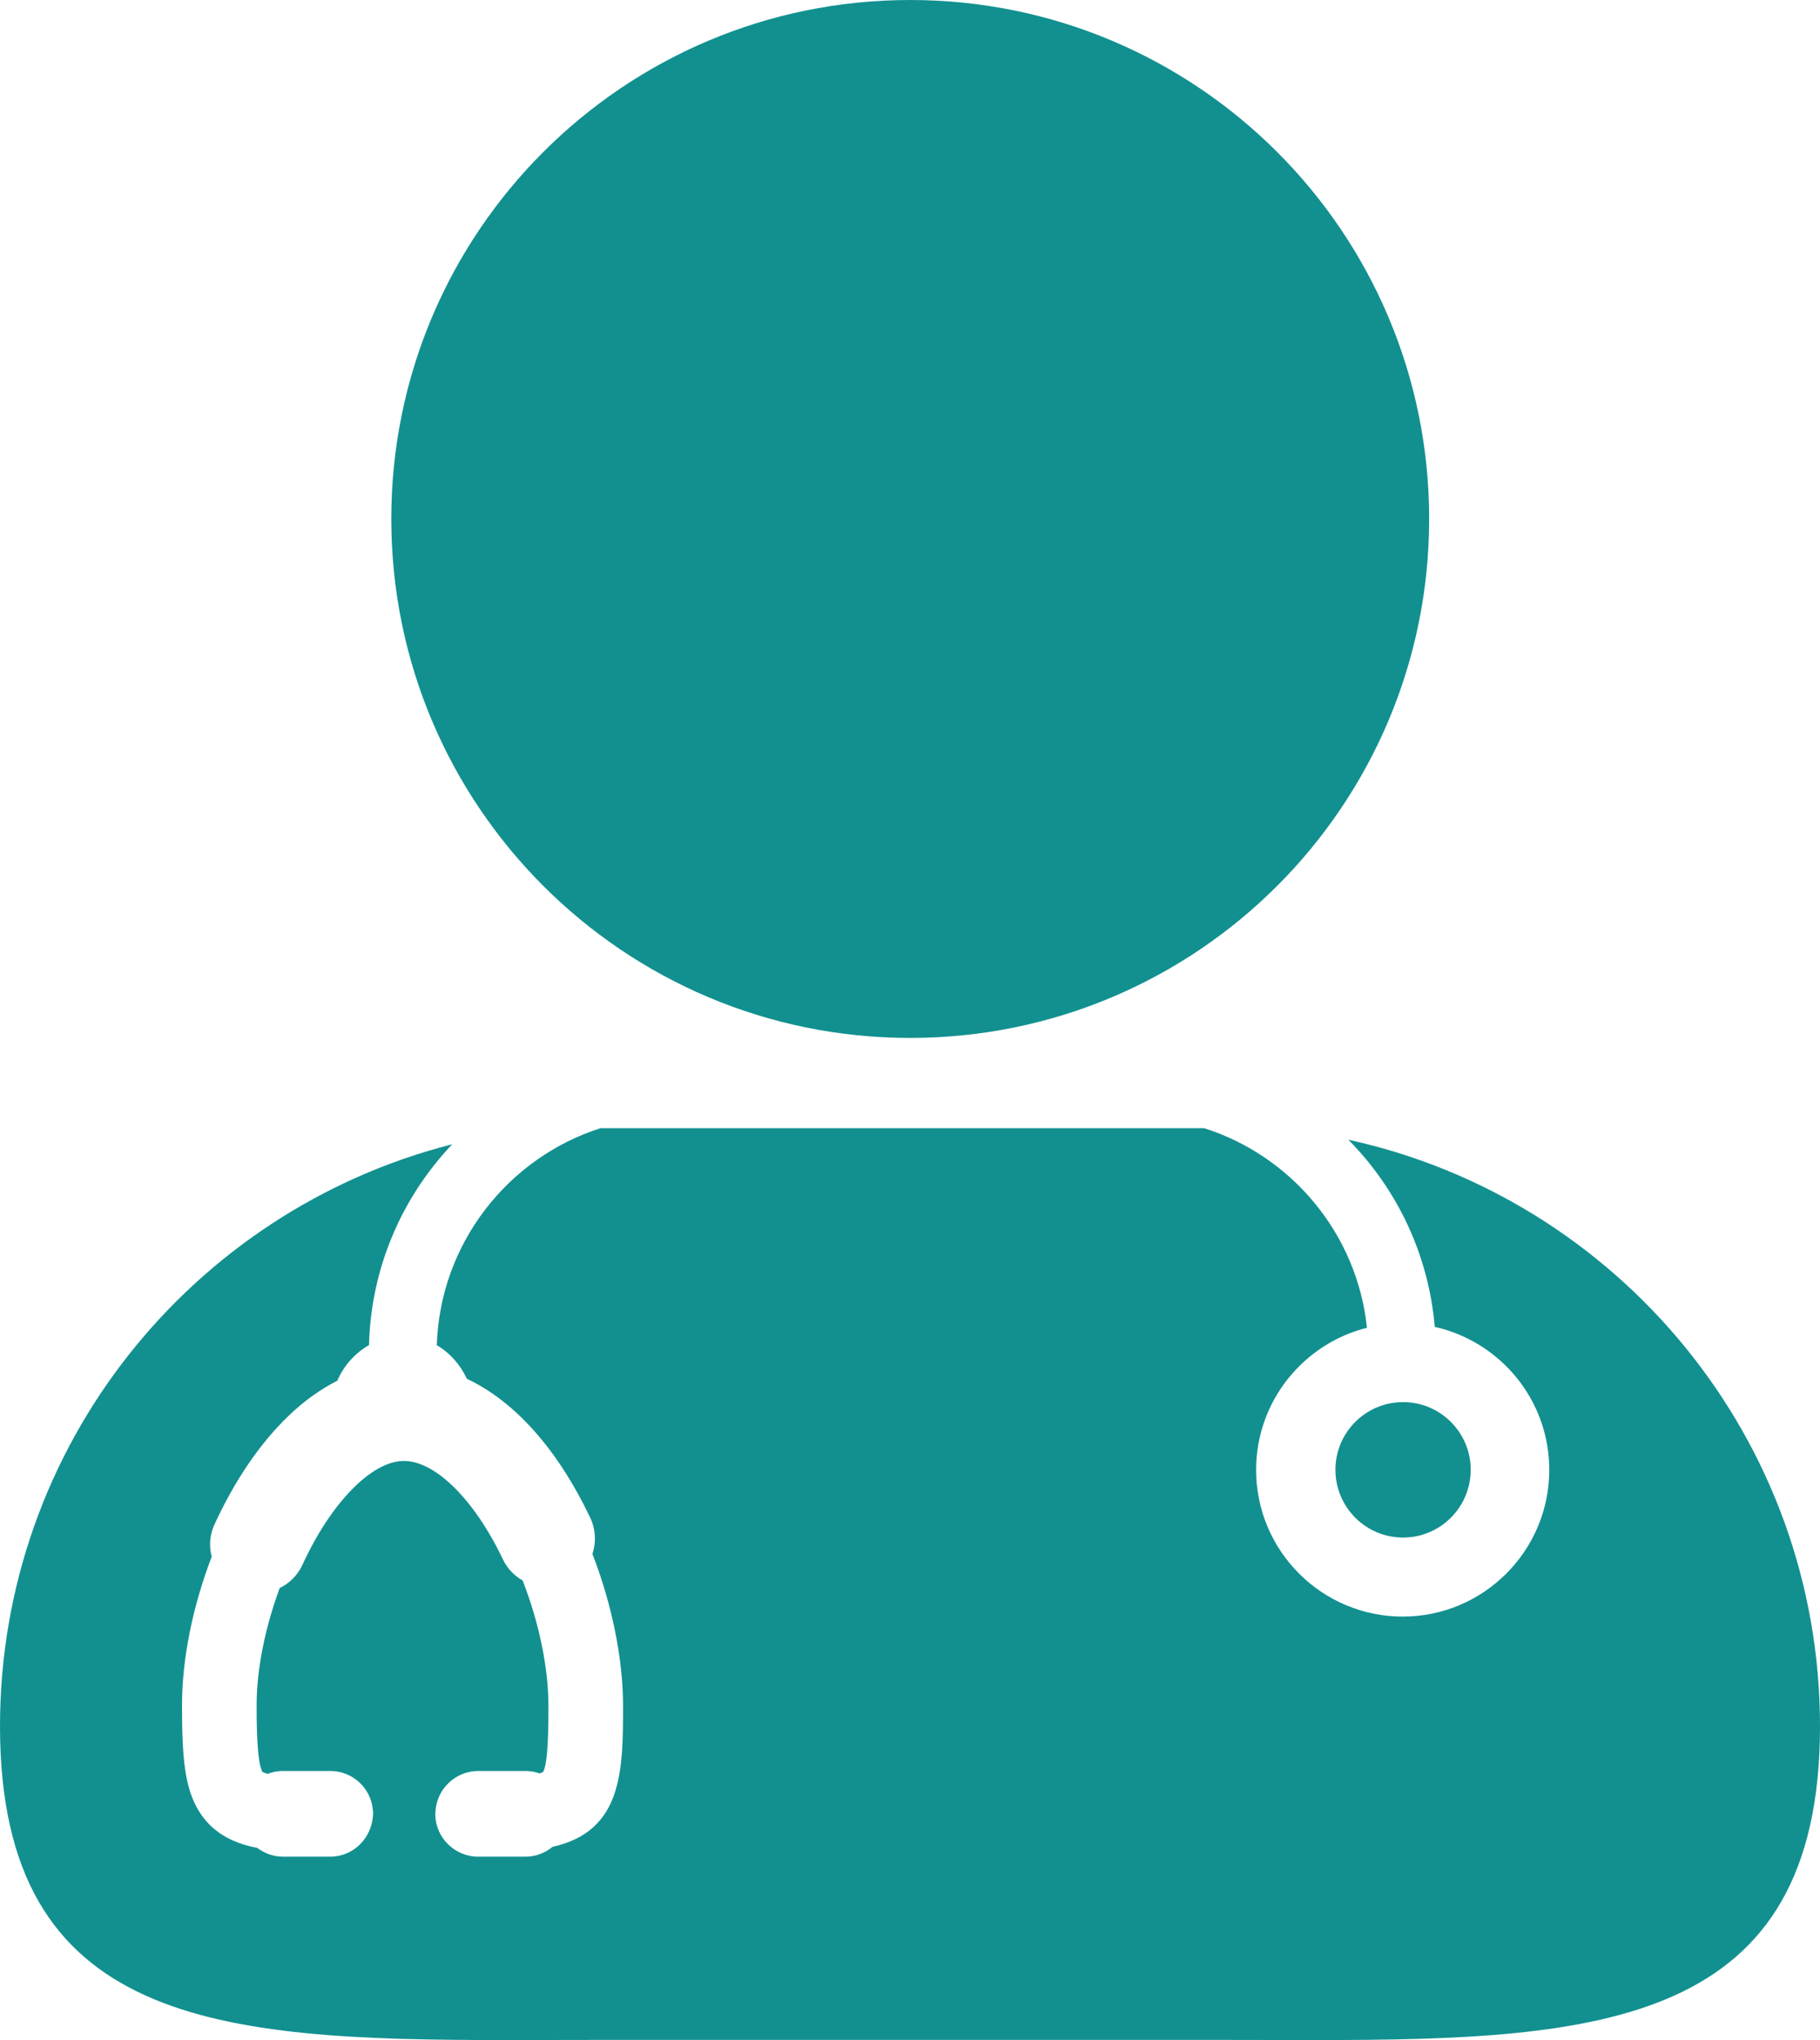 <svg xmlns="http://www.w3.org/2000/svg" xmlns:xlink="http://www.w3.org/1999/xlink" width="12" height="13.45" viewBox="0 0 12 13.45" fill="none">
<path d="M1.414 10.051C1.546 9.763 1.714 9.516 1.899 9.338C2 9.24 2.11 9.161 2.224 9.103C2.267 9.003 2.342 8.92 2.433 8.868C2.446 8.356 2.652 7.891 2.982 7.544C1.268 7.98 0 9.532 0 11.381C0 13.353 1.441 13.45 3.328 13.45L3.328 13.45C3.534 13.45 3.745 13.449 3.961 13.449L3.961 13.449L8.04 13.449C8.254 13.449 8.466 13.45 8.672 13.45C10.558 13.45 12 13.353 12 11.381C12 9.486 10.668 7.903 8.89 7.514C9.21 7.837 9.419 8.269 9.46 8.748C9.892 8.845 10.215 9.23 10.215 9.691C10.215 10.224 9.782 10.658 9.249 10.658C8.715 10.658 8.282 10.224 8.282 9.691C8.282 9.239 8.594 8.859 9.013 8.754C8.948 8.134 8.517 7.622 7.94 7.438L3.959 7.438C3.348 7.634 2.901 8.199 2.88 8.869C2.966 8.919 3.035 8.997 3.078 9.09C3.396 9.24 3.677 9.556 3.891 10.005C3.927 10.081 3.932 10.166 3.906 10.245C4.035 10.576 4.108 10.939 4.108 11.243C4.108 11.669 4.108 12.073 3.643 12.176C3.593 12.218 3.53 12.241 3.464 12.241L3.153 12.241C2.997 12.241 2.87 12.114 2.87 11.959L2.871 11.947C2.877 11.797 3.002 11.676 3.153 11.676L3.464 11.676C3.495 11.676 3.527 11.681 3.557 11.692C3.575 11.687 3.581 11.682 3.581 11.682C3.616 11.621 3.616 11.366 3.616 11.243C3.616 10.996 3.554 10.697 3.446 10.42C3.389 10.388 3.344 10.339 3.316 10.281C3.128 9.887 2.871 9.632 2.663 9.632C2.451 9.632 2.182 9.907 1.994 10.317C1.964 10.383 1.91 10.438 1.844 10.47C1.746 10.736 1.692 11.009 1.692 11.243C1.692 11.346 1.692 11.619 1.731 11.683C1.732 11.683 1.741 11.688 1.765 11.695C1.797 11.682 1.832 11.676 1.866 11.676L2.178 11.676C2.323 11.676 2.444 11.786 2.458 11.93L2.46 11.947C2.46 12.114 2.333 12.241 2.177 12.241L1.866 12.241C1.804 12.241 1.745 12.22 1.696 12.183C1.518 12.149 1.393 12.071 1.313 11.943C1.217 11.789 1.2 11.586 1.2 11.243C1.2 10.941 1.269 10.594 1.396 10.263C1.377 10.192 1.383 10.118 1.414 10.051Z"   fill="#129090" >
</path>
<path d="M9.423 3.421C9.423 1.532 7.891 0 6.001 0C4.112 0 2.58 1.532 2.58 3.421C2.58 5.311 4.112 6.843 6.001 6.843C7.891 6.843 9.423 5.311 9.423 3.421L9.423 3.421Z"   fill="#129090" >
</path>
<path d="M9.251 10.137C9.005 10.137 8.805 9.937 8.805 9.69C8.805 9.444 9.005 9.244 9.251 9.244C9.497 9.244 9.697 9.444 9.697 9.69C9.697 9.937 9.497 10.137 9.251 10.137L9.251 10.137Z"   fill="#129090" >
</path>
</svg>
